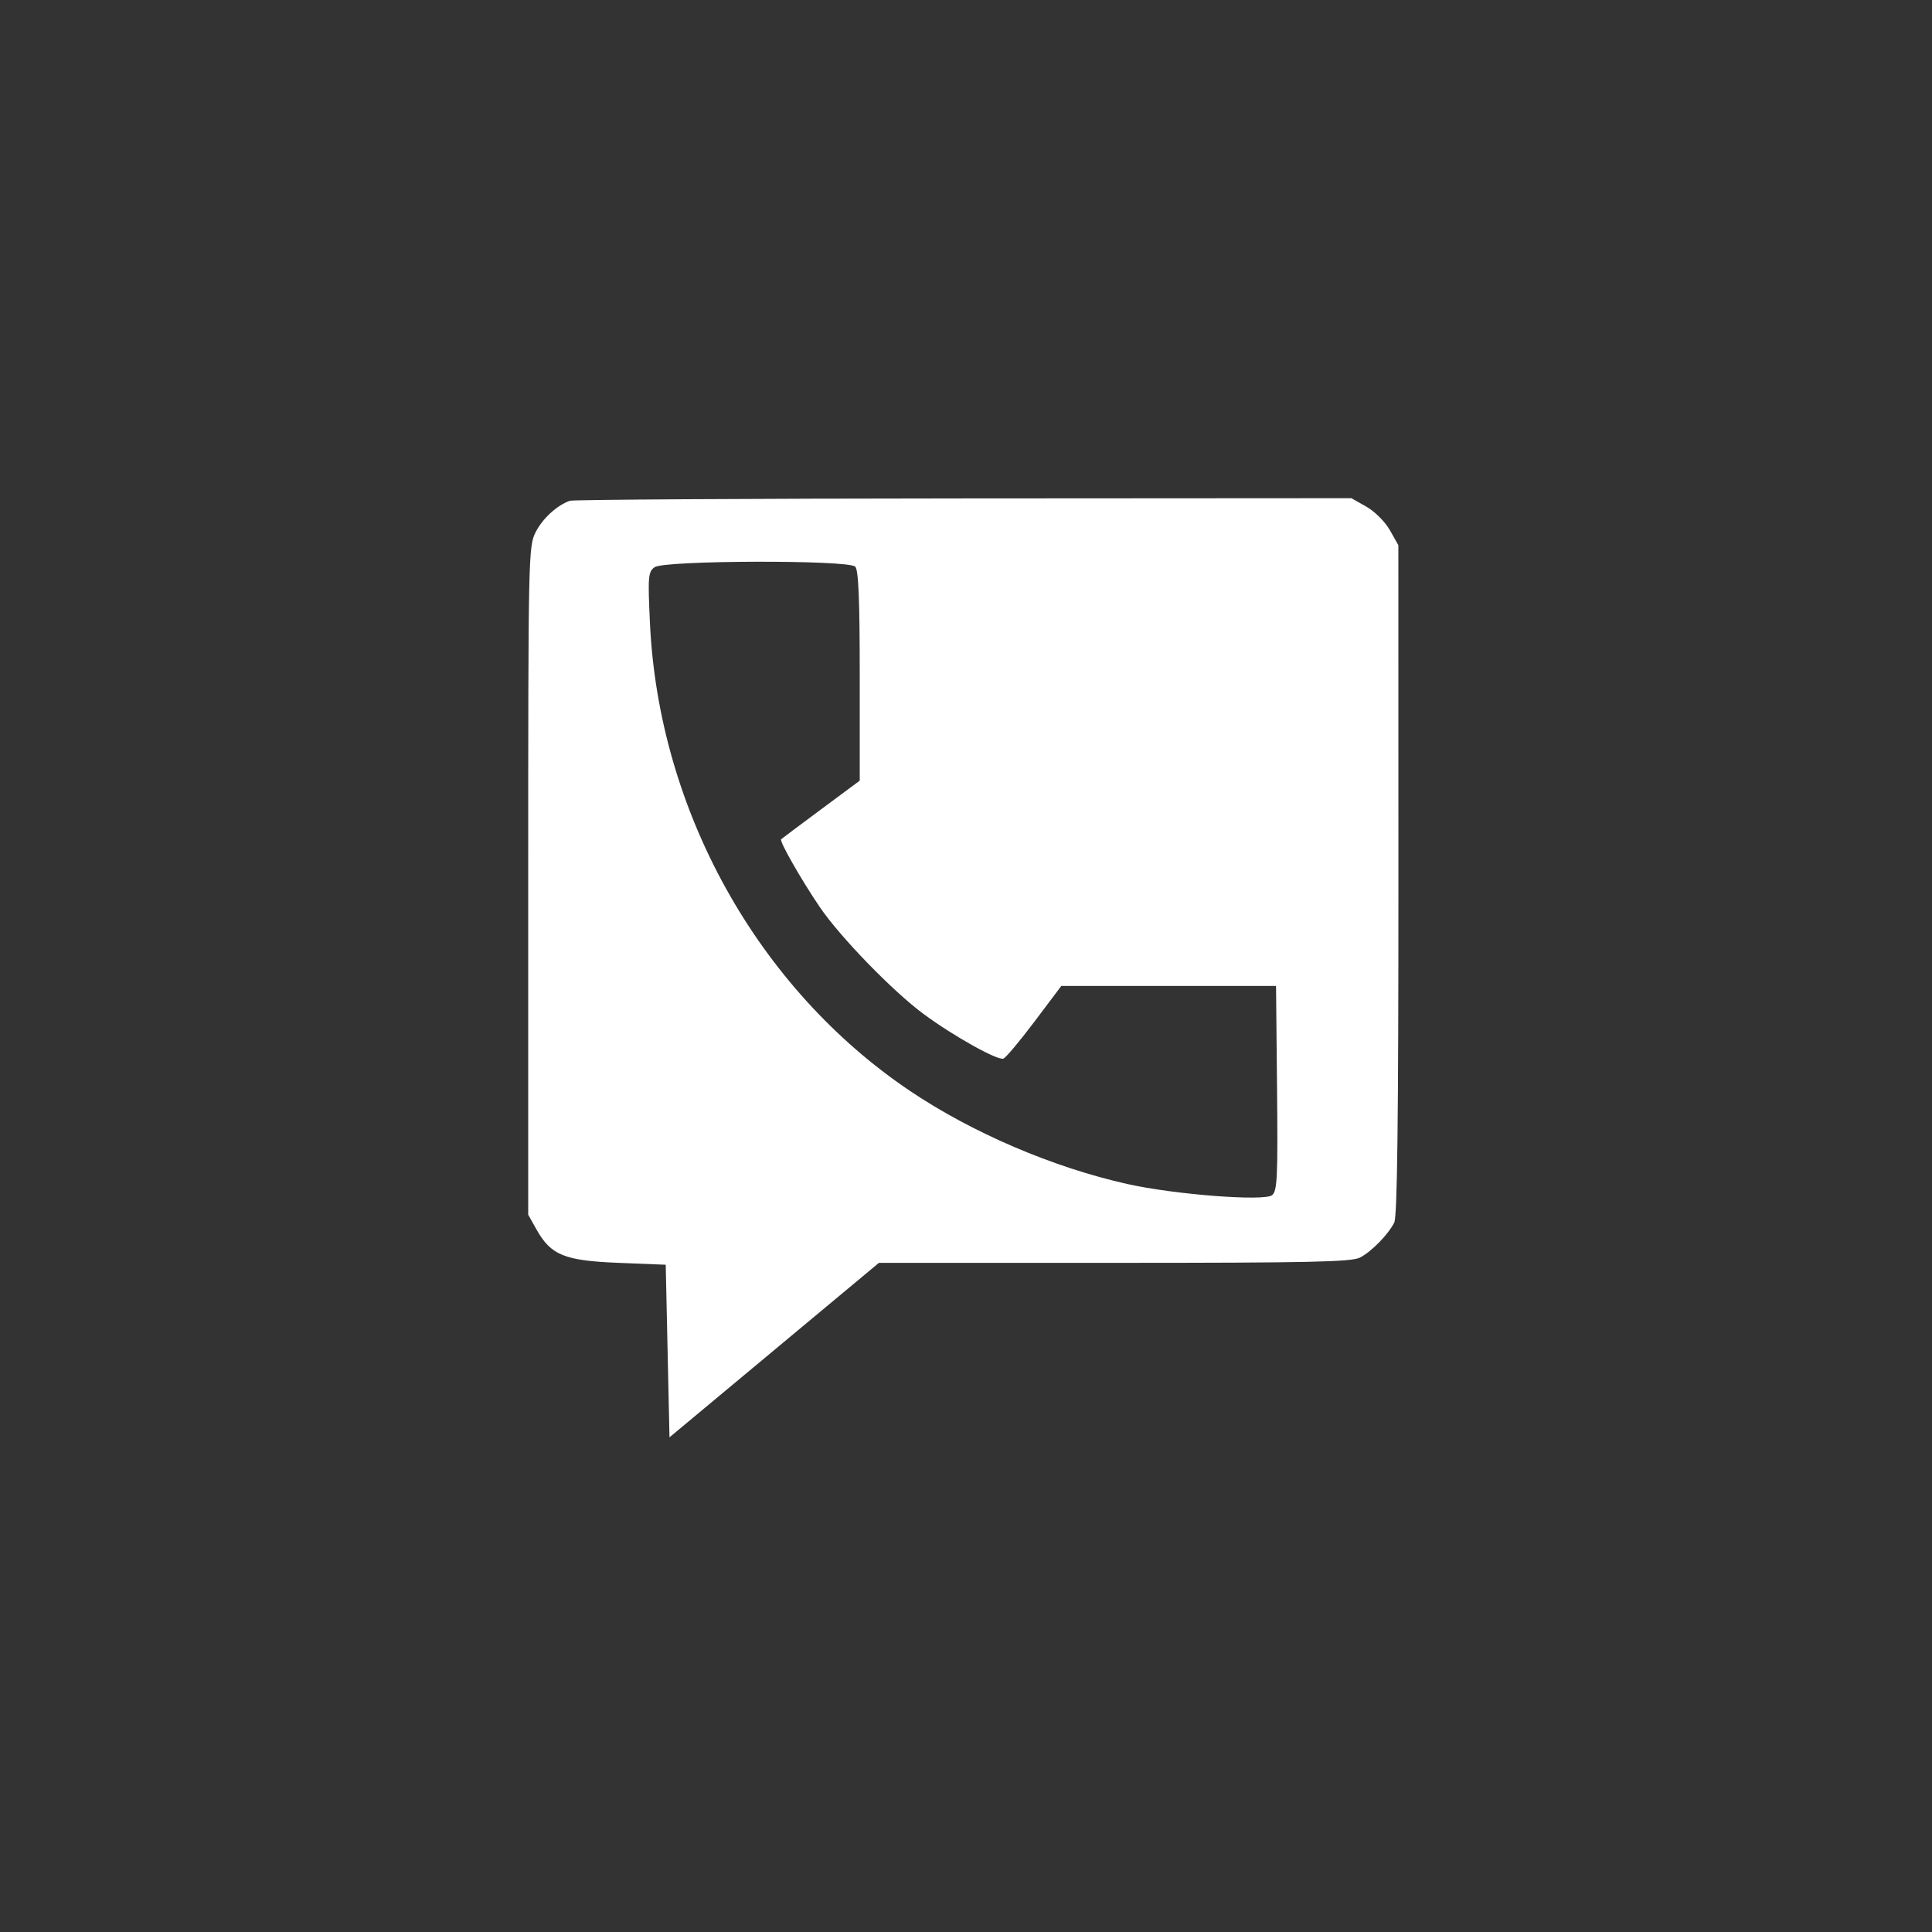 <svg width="60" height="60" viewBox="0 0 60 60" xmlns="http://www.w3.org/2000/svg">
    <rect x="0" y="0" width="60" height="60" fill="#333333" stroke="none"/>
    <rect fill="transparent" x="0" y="0" width="60" height="60" rx="4.8"></rect>

    <g width="30" height="30" viewBox="0 0 30 30" transform="translate(15, 15)" fill="#FFFFFF">
        <path d="M 23 4.722 C 19.498 6.037, 15.822 9.428, 13.977 13.044 C 12.052 16.819, 12 19.232, 12 105.574 L 12 194.228 14.212 198.163 C 18.036 204.968, 21.630 206.425, 36 207 L 48.500 207.500 49 230.405 L 49.500 253.311 77.294 230.155 L 105.088 207 167.594 207 C 219.453 207, 230.559 206.760, 232.800 205.589 C 235.874 203.983, 240.219 199.545, 241.878 196.316 C 242.683 194.749, 242.995 169.038, 242.984 105.316 L 242.967 16.500 240.713 12.520 C 239.449 10.289, 236.711 7.551, 234.480 6.287 L 230.500 4.033 127.500 4.095 C 70.850 4.130, 23.825 4.412, 23 4.722 M 45.535 22.351 C 43.841 23.589, 43.739 24.811, 44.310 37.101 C 46.621 86.875, 72.923 134.193, 113.411 161.412 C 129.903 172.499, 151.276 181.650, 171 186.068 C 183.536 188.876, 207.429 190.719, 209.459 189.034 C 210.831 187.896, 210.998 184.264, 210.766 160.614 L 210.500 133.500 182 133.500 L 153.500 133.500 146.387 142.954 C 142.475 148.154, 138.758 152.581, 138.128 152.791 C 136.538 153.321, 124.830 146.771, 116.930 140.933 C 108.734 134.876, 94.724 120.433, 89.347 112.498 C 84.433 105.245, 78.617 95.039, 79.129 94.566 C 79.333 94.377, 84.112 90.800, 89.750 86.616 L 100 79.009 100 51.205 C 100 30.912, 99.676 23.076, 98.800 22.200 C 96.972 20.372, 48.053 20.510, 45.535 22.351 " stroke="none" fill="white" fill-rule="evenodd" transform="scale(0.117) translate(0 0)"></path>
    </g>
</svg>